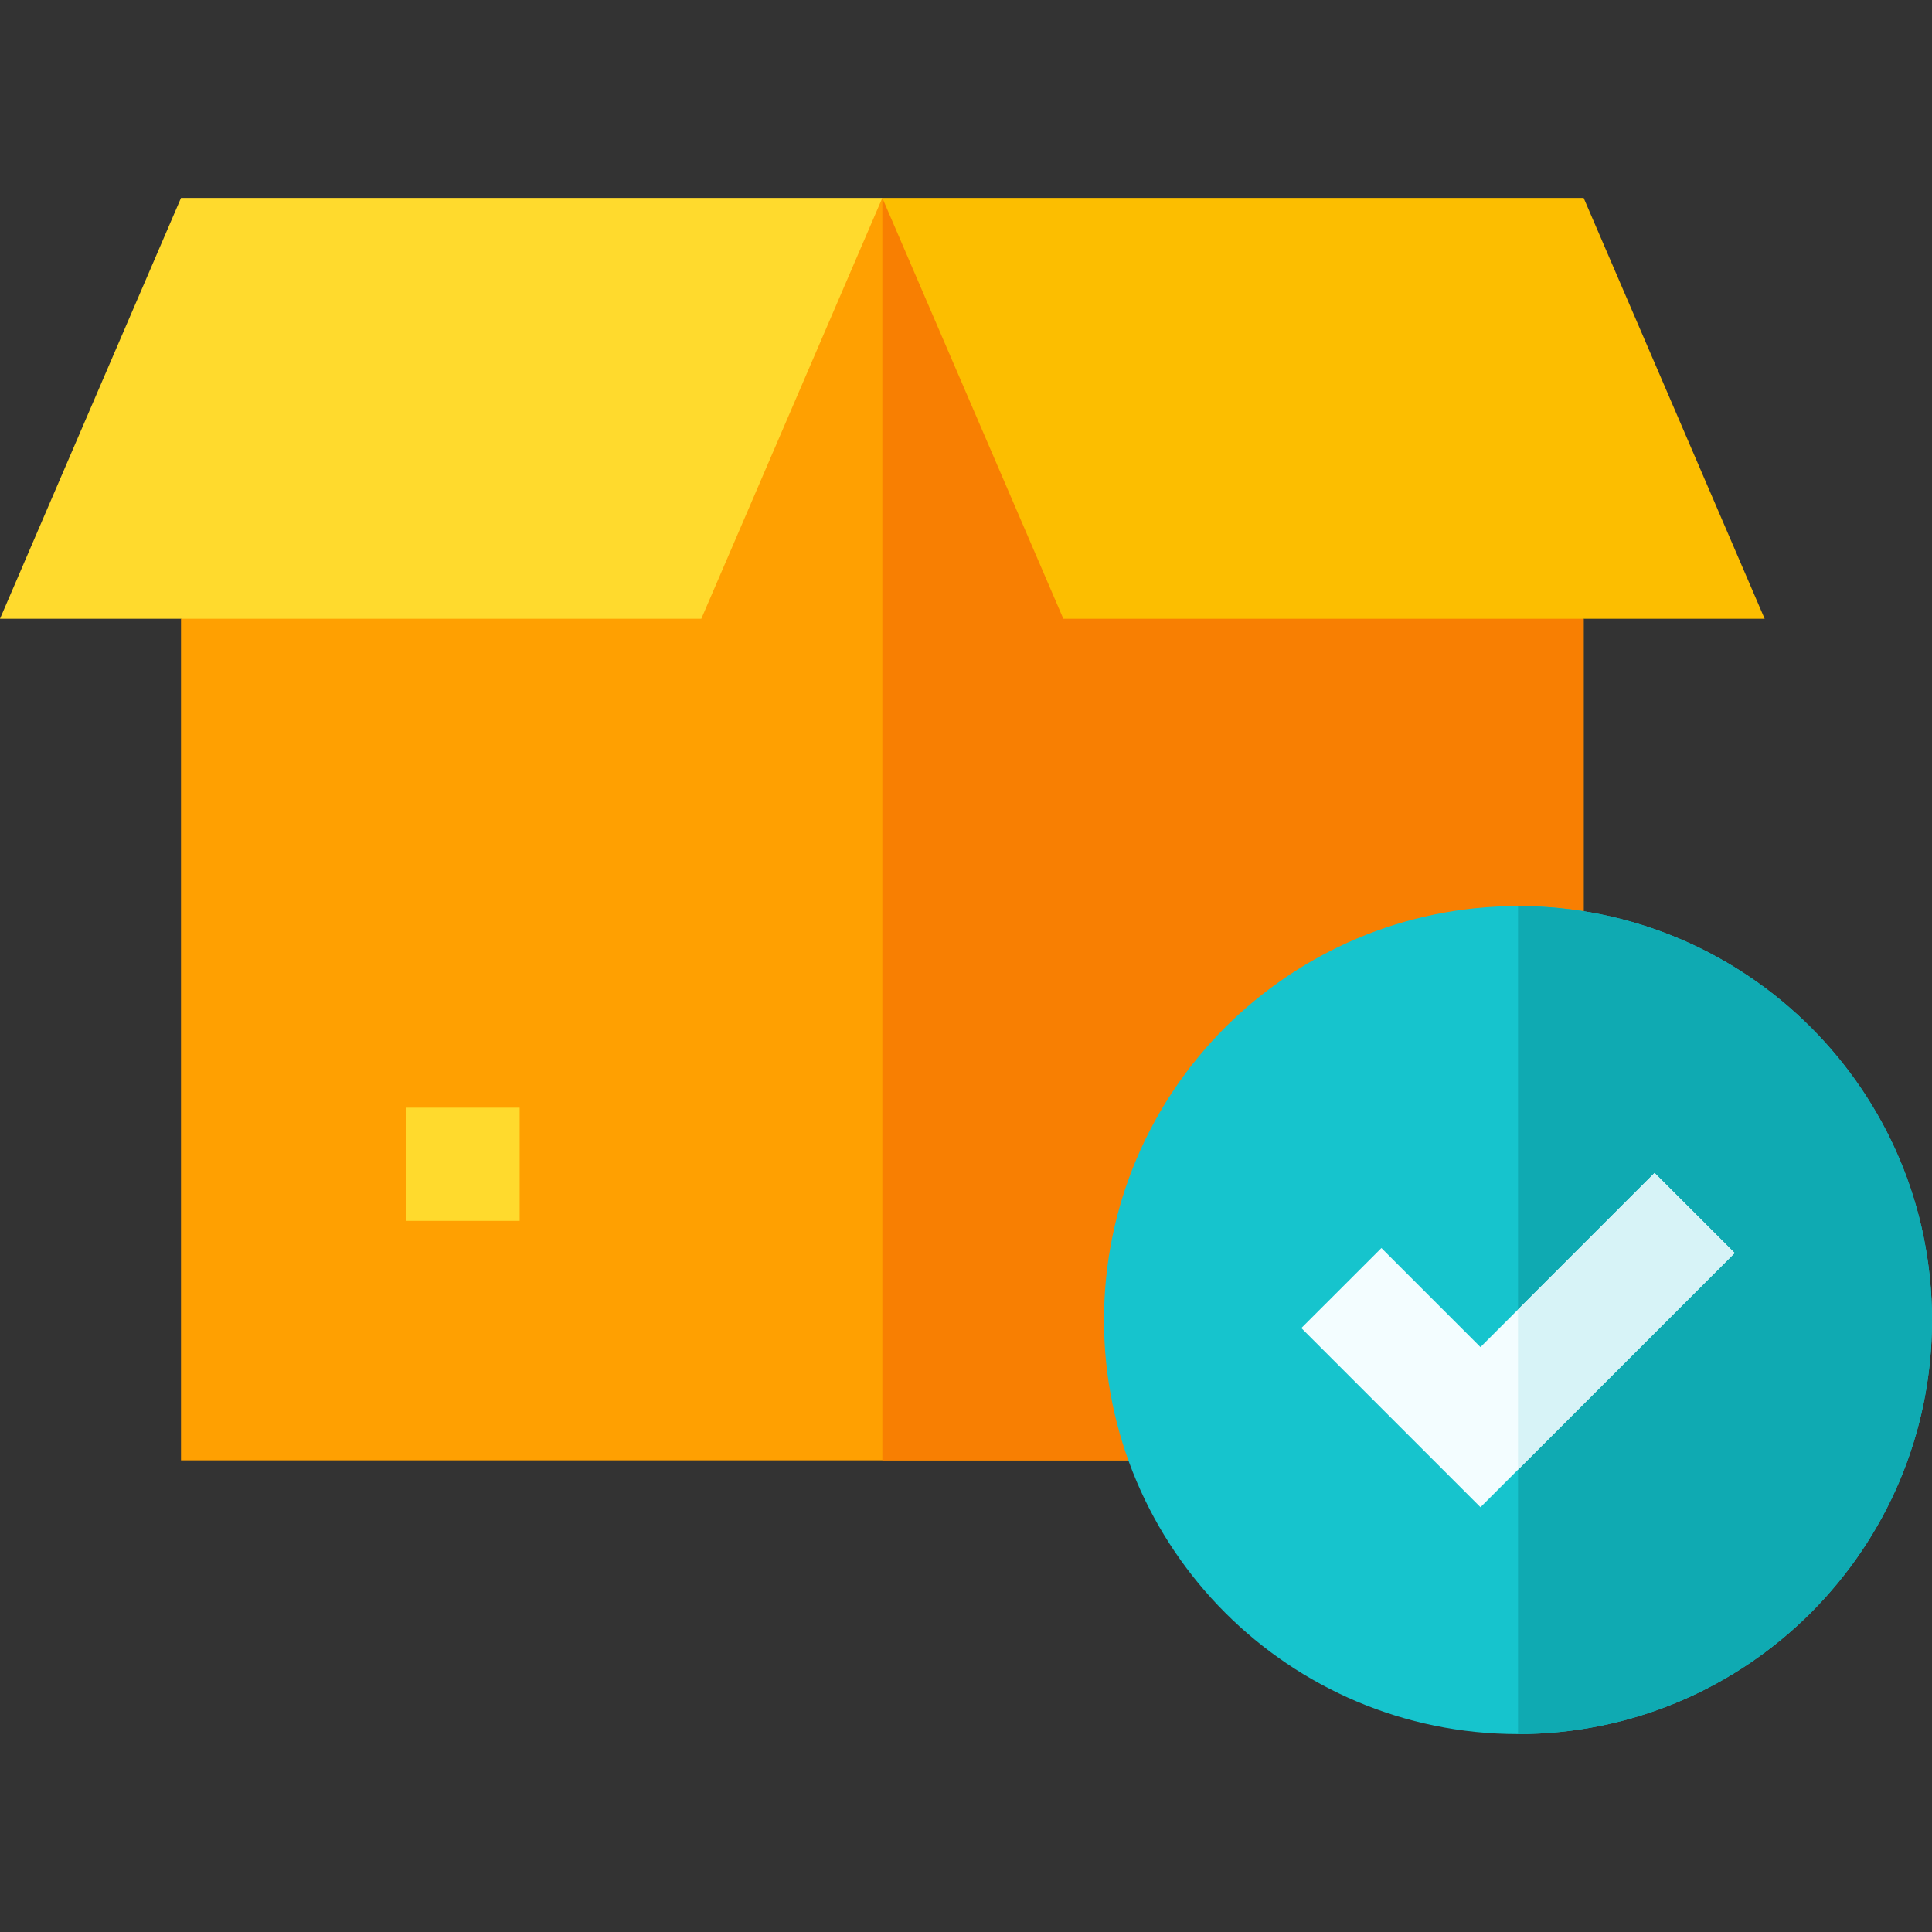 <?xml version="1.0"?>
<svg xmlns="http://www.w3.org/2000/svg" xmlns:xlink="http://www.w3.org/1999/xlink" xmlns:svgjs="http://svgjs.com/svgjs" version="1.1" width="512" height="512" x="0" y="0" viewBox="0 0 512 512" style="enable-background:new 0 0 512 512" xml:space="preserve" class=""><rect x="0" y="0" width="512" height="512" fill="#333333" stroke="none"/><g><g xmlns="http://www.w3.org/2000/svg"><path d="m419.68 163.97v223.03h-371.71v-223.03l185.86-111.51z" fill="#ffa001" data-original="#ffa001" style="" class=""/><path d="m419.68 163.97v223.03h-185.85v-334.54z" fill="#f87f02" data-original="#f87f02" style="" class=""/><path d="m0 163.971 47.968-111.515h185.858l-47.968 111.515z" fill="#ffda2d" data-original="#ffda2d" style="" class=""/><path d="m467.651 163.971-47.968-111.515h-185.857l47.968 111.515z" fill="#fcbe00" data-original="#fcbe00" style="" class=""/><path d="m107.714 293.542h30v30h-30z" fill="#ffda2d" data-original="#ffda2d" style="" class=""/><path d="m512 349.834c0 60.59-49.12 109.71-109.71 109.71-60.6 0-109.72-49.12-109.72-109.71 0-60.6 49.12-109.72 109.72-109.72 60.59 0 109.71 49.119 109.71 109.72z" fill="#16c4cd" data-original="#83e470" style="" class=""/><path d="m512 349.834c0 60.59-49.12 109.71-109.71 109.71v-219.43c60.59 0 109.71 49.119 109.71 109.72z" fill="#0faab2" data-original="#01b763" style="" class=""/><path d="m459.7 332.064-57.41 57.409-9.95 9.951-47.47-47.471 21.22-21.21 26.25 26.25 9.95-9.949 36.19-36.19z" fill="#f3fdff" data-original="#f3fdff" style=""/><path d="m459.7 332.064-57.41 57.409v-42.429l36.19-36.19z" fill="#d7f3f7" data-original="#d7f3f7" style=""/></g></g></svg>
